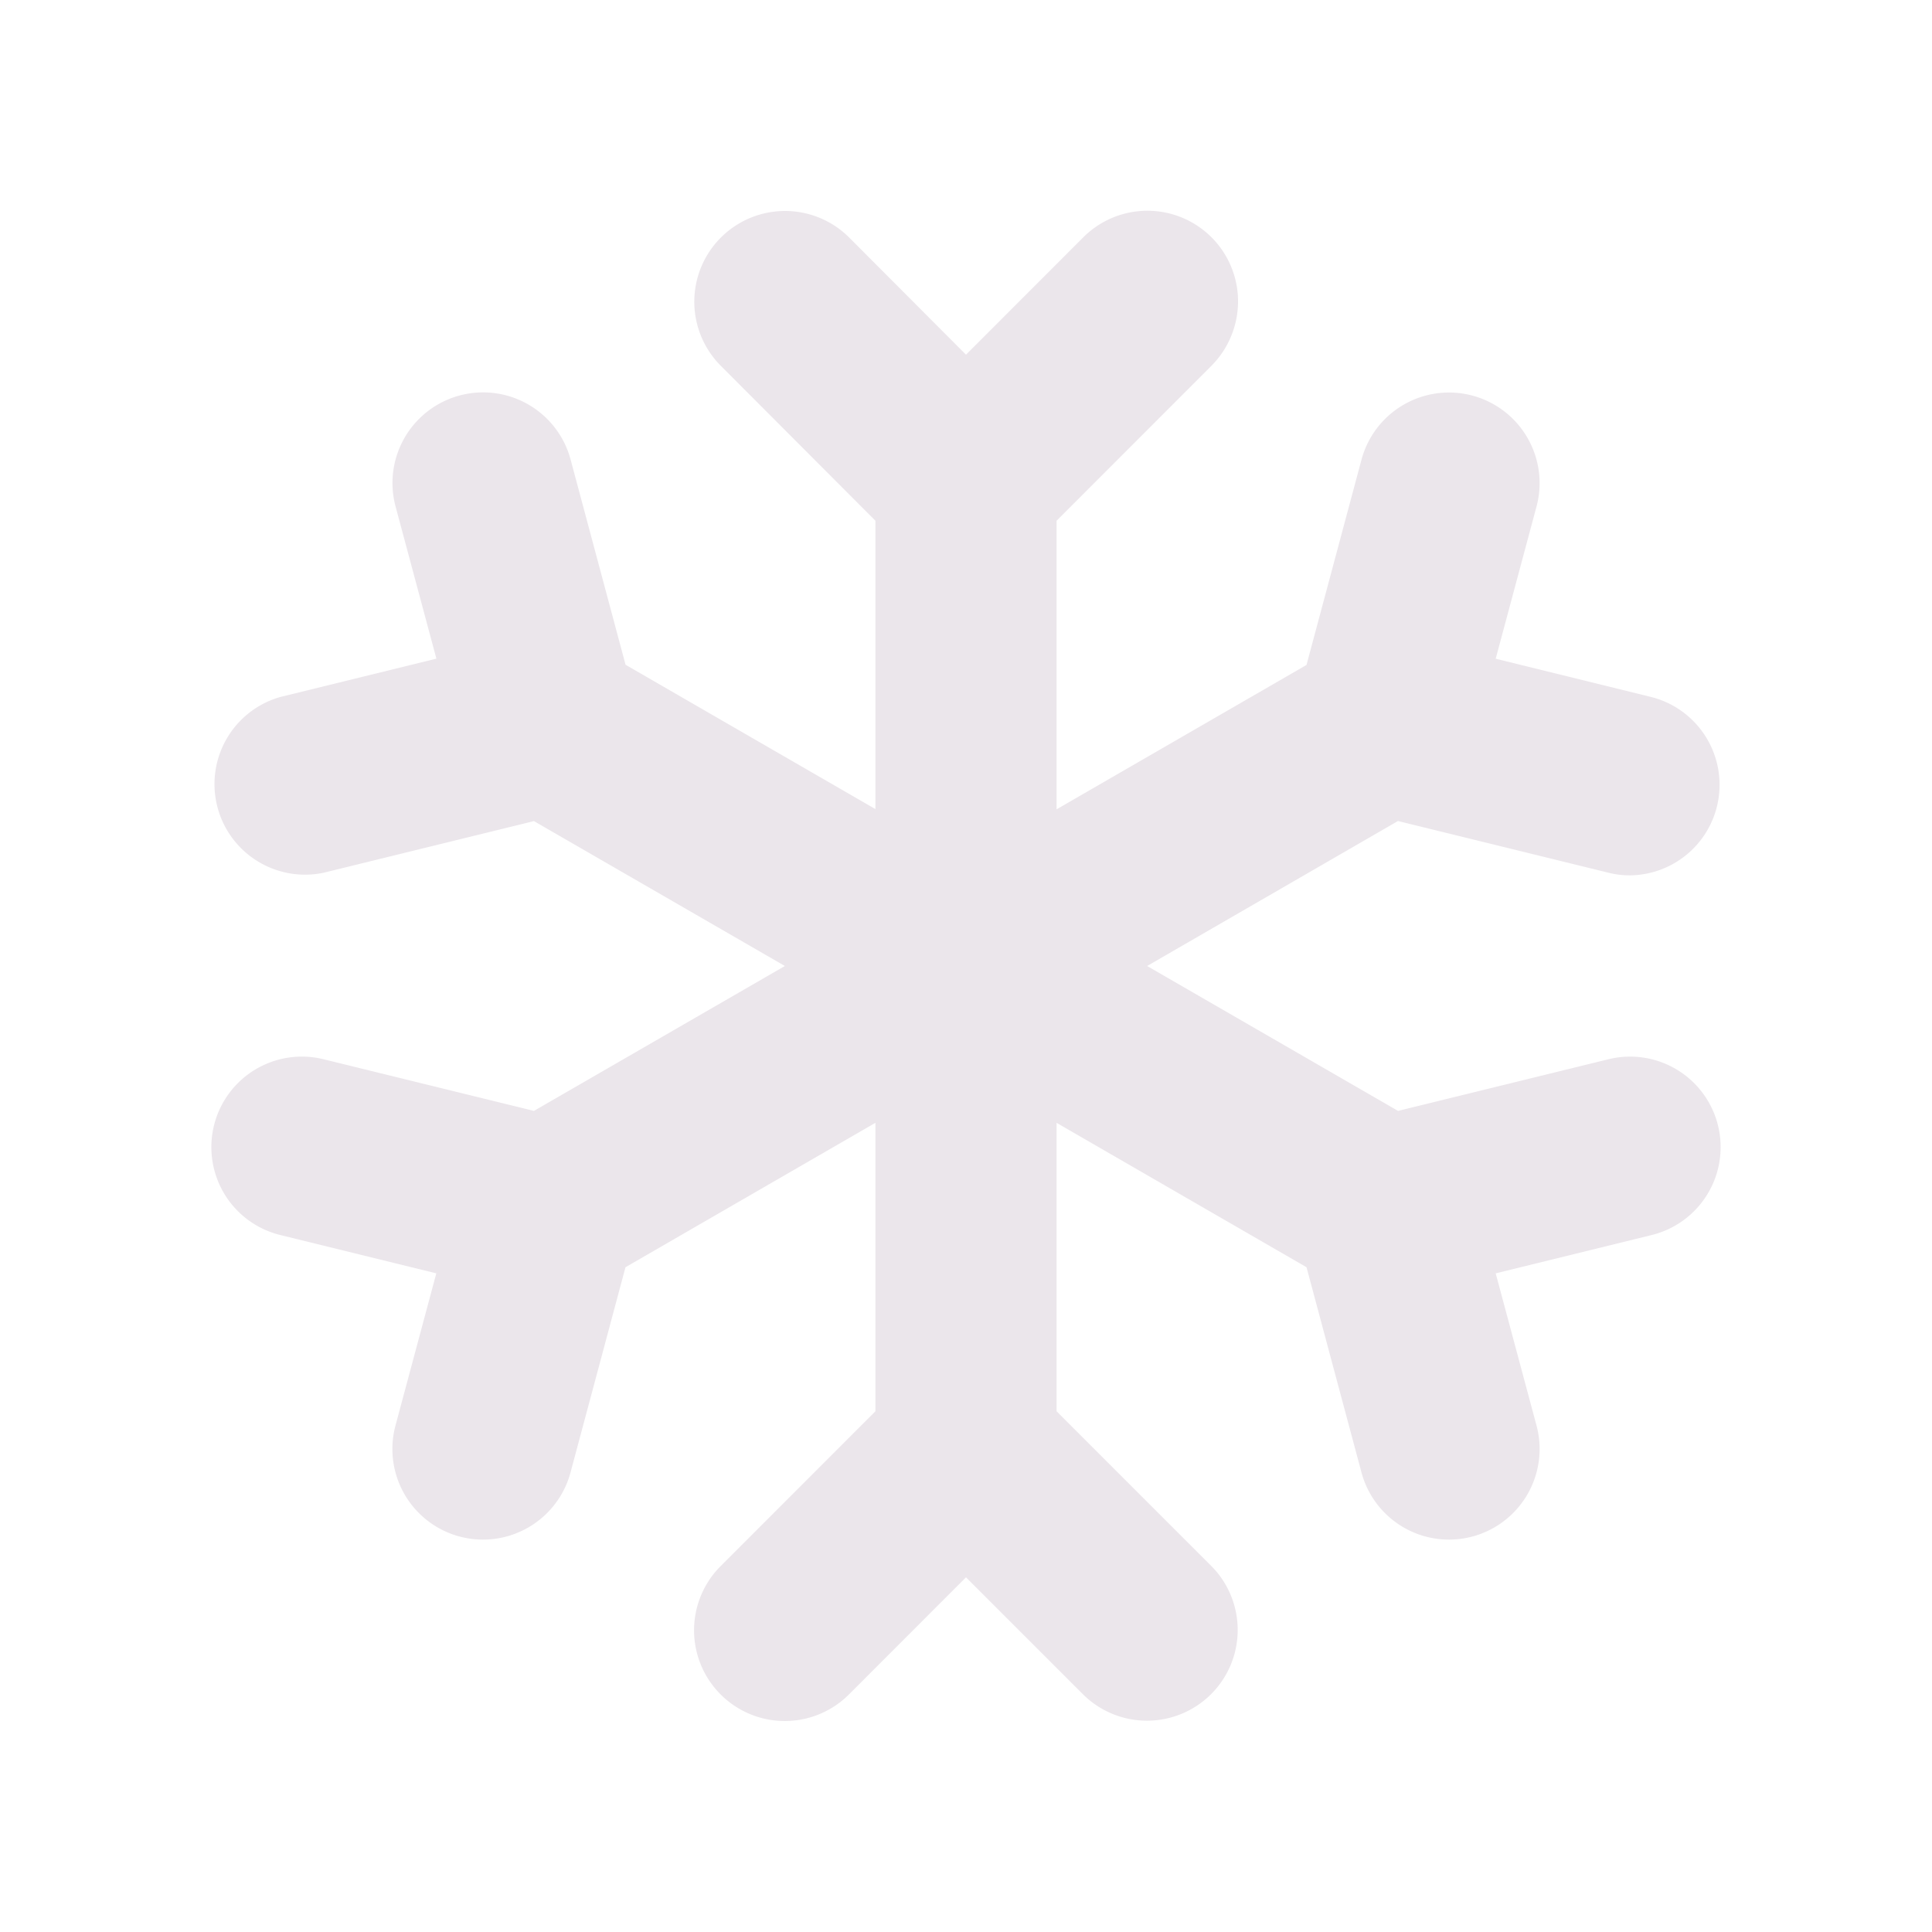 <svg xmlns="http://www.w3.org/2000/svg" width="24" height="24" fill="none" viewBox="0 0 24 24">
  <path fill="#EBE6EB" d="M21.342 13.982a1.125 1.125 0 0 1-.824 1.36l-1.938.476.507 1.89a1.125 1.125 0 0 1-2.174.584l-.683-2.55-3.105-1.794v3.583l1.92 1.92a1.127 1.127 0 1 1-1.594 1.594L12 19.594l-1.454 1.455a1.127 1.127 0 0 1-1.594-1.594l1.923-1.924v-3.583L7.77 15.742l-.683 2.55a1.125 1.125 0 1 1-2.174-.584l.507-1.89-1.938-.476a1.124 1.124 0 1 1 .536-2.184l2.615.642L9.75 12l-3.117-1.8-2.615.642a1.125 1.125 0 0 1-.535-2.184l1.938-.476-.507-1.89a1.125 1.125 0 0 1 2.174-.584l.683 2.55 3.104 1.793V6.469l-1.92-1.924a1.127 1.127 0 0 1 1.594-1.594L12 4.406l1.454-1.455a1.126 1.126 0 0 1 1.838 1.228c-.056.137-.14.261-.244.366l-1.923 1.924v3.585L16.23 8.26l.683-2.55a1.125 1.125 0 0 1 2.174.583l-.507 1.89 1.938.477a1.125 1.125 0 0 1-.268 2.214 1.1 1.1 0 0 1-.27-.033l-2.614-.642L14.25 12l3.117 1.8 2.615-.642a1.125 1.125 0 0 1 1.36.824Z"/>
</svg>
